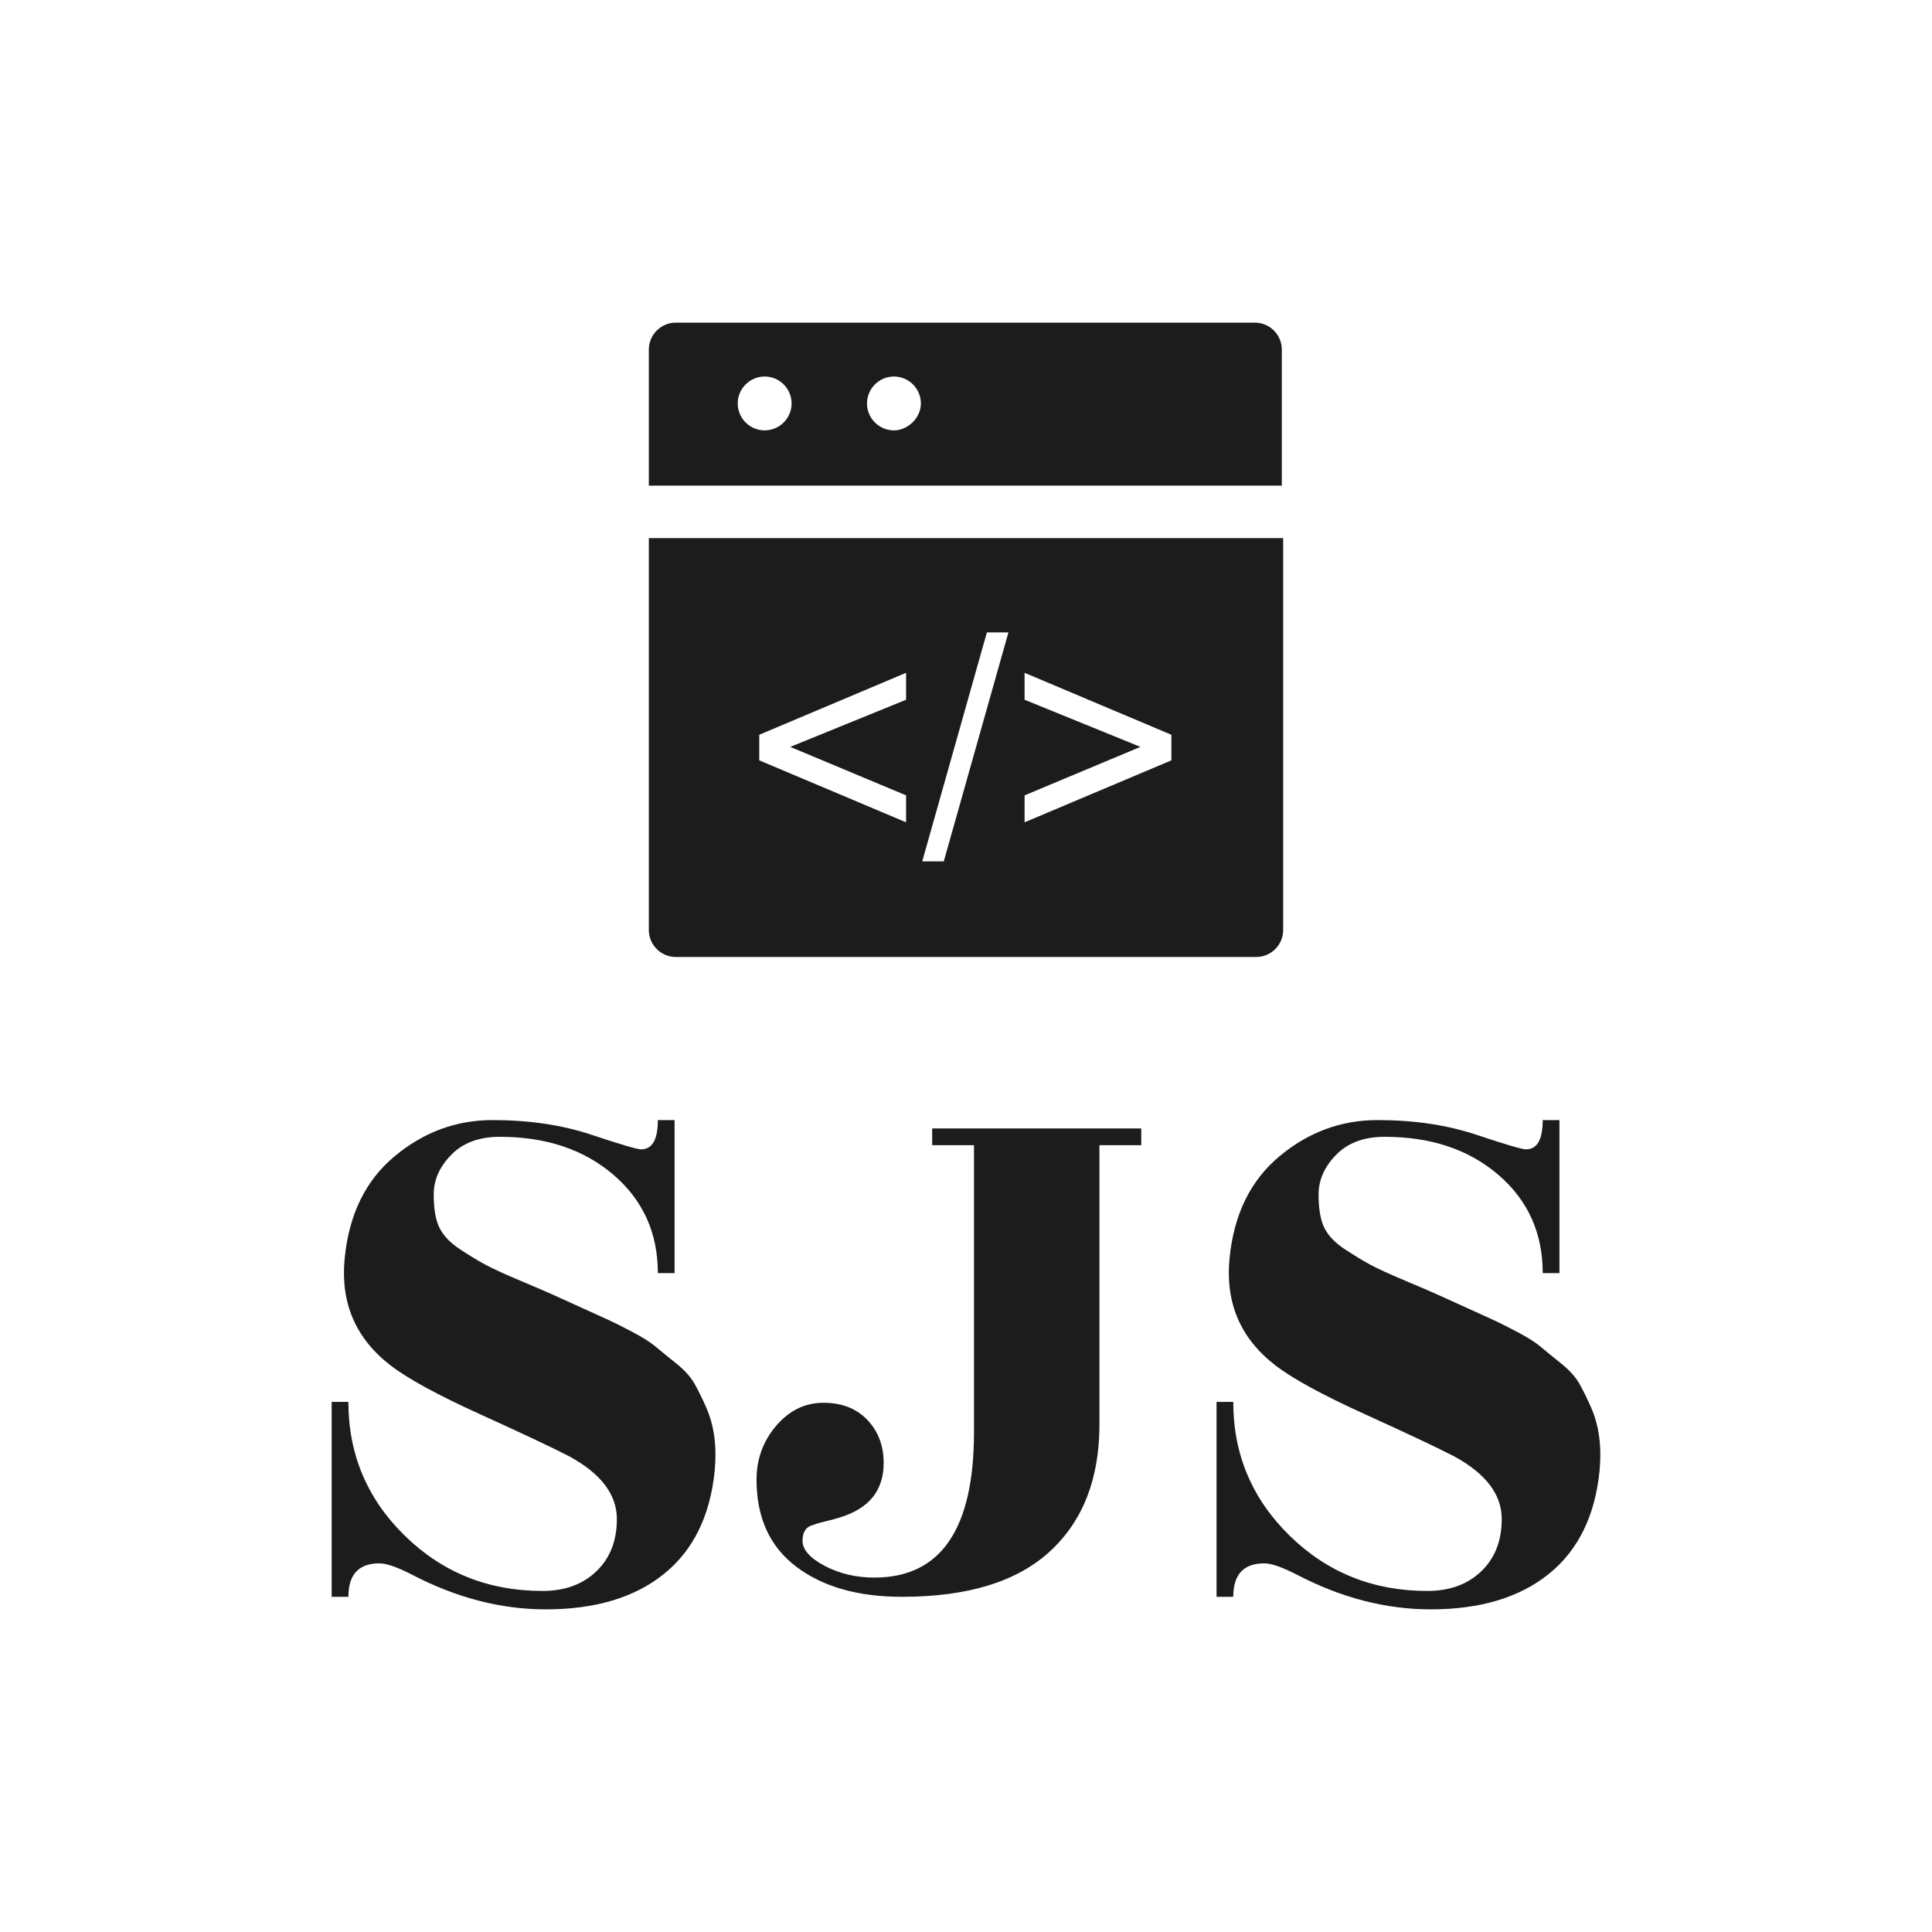 <svg version="1.1" preserveAspectRatio="none" xmlns="http://www.w3.org/2000/svg" width="500" height="500" viewBox="0 0 500 500"><rect width="100%" height="100%" fill="#FFFFFF" fill-opacity="1"/><svg viewBox="153.749 667.707 311.154 315.577" width="328.333" height="333" x="85.834px" y="83.5px" xmlns="http://www.w3.org/2000/svg" xmlns:xlink="http://www.w3.org/1999/xlink" preserveAspectRatio="none"><defs></defs><style>.companyName {fill:#1C1C1C;fill-opacity:1;}.icon1 {fill:#1C1C1C;fill-opacity:1;}.icon2 {fill:#BAAE57;fill-opacity:1;}.icon3 {fill:#E192BB;fill-opacity:1;}.icon3-str {stroke:#E192BB;stroke-opacity:1;}</style><g opacity="1" transform="rotate(0 153.749 863.284)">
<svg width="311.154" height="120" x="153.749" y="863.284" version="1.1" preserveAspectRatio="none" viewBox="2.4 -22.8 60.676 23.4">
  <g transform="matrix(1 0 0 1 0 0)" class="companyName"><path id="id-D6z1nYkh3" d="M3.20 0L3.20 0L2.40 0L2.40-9.32L3.20-9.32Q3.20-5.56 5.90-2.92Q8.60-0.28 12.48-0.28L12.48-0.28Q14.08-0.28 15.06-1.22Q16.04-2.16 16.04-3.72L16.04-3.72Q16.04-5.48 13.76-6.72L13.76-6.72Q12.52-7.36 9.48-8.74Q6.44-10.12 5.20-11.08L5.20-11.08Q2.72-13 3.02-16.16Q3.32-19.32 5.40-21.06Q7.48-22.80 10.10-22.80Q12.72-22.80 14.82-22.10Q16.92-21.40 17.20-21.40L17.20-21.40Q18-21.40 18-22.80L18-22.80L18.80-22.80L18.80-15.48L18-15.48Q18-18.36 15.88-20.18Q13.76-22 10.44-22L10.44-22Q8.96-22 8.12-21.14Q7.28-20.28 7.28-19.24Q7.28-18.20 7.56-17.64Q7.84-17.08 8.54-16.62Q9.24-16.16 9.76-15.88Q10.28-15.60 11.42-15.12Q12.56-14.64 13-14.44L13-14.44Q15.20-13.44 15.60-13.26Q16-13.08 16.76-12.68Q17.52-12.28 17.90-11.96Q18.28-11.64 18.88-11.16Q19.48-10.68 19.76-10.18Q20.04-9.68 20.32-9.04L20.32-9.04Q20.88-7.76 20.72-6.04L20.72-6.04Q20.40-2.80 18.30-1.10Q16.20 0.60 12.64 0.60L12.64 0.60Q9.44 0.60 6.28-1.04L6.28-1.04Q5.20-1.60 4.68-1.60L4.68-1.60Q3.20-1.60 3.20 0Z M29.68 0L29.68 0Q26.52 0 24.62-1.44Q22.72-2.88 22.72-5.60L22.72-5.60Q22.72-7.08 23.66-8.18Q24.60-9.28 25.92-9.28Q27.24-9.28 28.02-8.46Q28.80-7.64 28.80-6.40L28.80-6.40Q28.80-4.44 26.72-3.80L26.72-3.80Q26.48-3.72 26.06-3.62Q25.64-3.52 25.44-3.44L25.44-3.44Q24.92-3.32 24.92-2.68Q24.92-2.04 25.98-1.48Q27.04-0.92 28.36-0.92L28.36-0.92Q33.12-0.92 33.12-7.88L33.12-7.88L33.12-21.60L31.12-21.60L31.12-22.40L41.12-22.40L41.12-21.60L39.12-21.60L39.12-8.24Q39.12-4.36 36.76-2.18Q34.40 0 29.68 0Z M45.52 0L45.52 0L44.72 0L44.72-9.32L45.52-9.32Q45.52-5.56 48.22-2.92Q50.92-0.28 54.80-0.28L54.80-0.28Q56.40-0.28 57.38-1.22Q58.36-2.16 58.36-3.72L58.36-3.72Q58.36-5.48 56.08-6.72L56.08-6.72Q54.84-7.36 51.80-8.74Q48.76-10.12 47.52-11.08L47.52-11.08Q45.04-13 45.34-16.16Q45.64-19.32 47.72-21.06Q49.80-22.80 52.42-22.80Q55.04-22.80 57.14-22.10Q59.24-21.40 59.52-21.40L59.52-21.40Q60.32-21.40 60.32-22.80L60.32-22.80L61.12-22.80L61.12-15.48L60.32-15.48Q60.32-18.36 58.20-20.18Q56.08-22 52.76-22L52.76-22Q51.28-22 50.44-21.14Q49.60-20.28 49.60-19.24Q49.60-18.20 49.88-17.64Q50.16-17.08 50.86-16.62Q51.56-16.16 52.08-15.88Q52.60-15.60 53.74-15.12Q54.88-14.64 55.32-14.44L55.32-14.44Q57.52-13.44 57.92-13.26Q58.32-13.08 59.08-12.68Q59.84-12.28 60.22-11.96Q60.60-11.64 61.20-11.16Q61.80-10.68 62.08-10.18Q62.36-9.68 62.64-9.04L62.64-9.04Q63.20-7.76 63.04-6.04L63.04-6.04Q62.72-2.80 60.62-1.10Q58.52 0.60 54.96 0.60L54.96 0.60Q51.76 0.60 48.60-1.04L48.60-1.04Q47.52-1.60 47-1.60L47-1.60Q45.52-1.60 45.52 0Z"/></g>
</svg>
</g><g opacity="1" transform="rotate(0 231.537 667.707)">
<svg width="155.577" height="155.577" x="231.537" y="667.707" version="1.1" preserveAspectRatio="none" viewBox="0.5 0.5 47.1 47.1">
  <g transform="matrix(1 0 0 1 0 0)" class="icon1"><g><path d="M45.5,0.5H2.5c-1.1,0-2,0.9-2,2v10.1h47V2.5C47.5,1.4,46.6,0.5,45.5,0.5z M9.1,8.5L9.1,8.5c-1.1,0-2-0.9-2-2s0.9-2,2-2   s2,0.9,2,2S10.2,8.5,9.1,8.5z M18.7,8.5L18.7,8.5c-1.1,0-2-0.9-2-2s0.9-2,2-2s2,0.9,2,2S19.7,8.5,18.7,8.5z"></path><path d="M0.5,16.5v29.1c0,1.1,0.9,2,2,2h43.1c1.1,0,2-0.9,2-2V16.5H0.5z M19.6,28.5l-8.6,3.5l8.6,3.6v2L8.7,33v-1.9l10.9-4.6V28.5z    M22.4,40.5h-1.6l4.8-17h1.6L22.4,40.5z M39.3,33l-10.9,4.6v-2l8.6-3.6l-8.6-3.5v-2l10.9,4.6V33z"></path></g></g>
</svg>
</g></svg></svg>